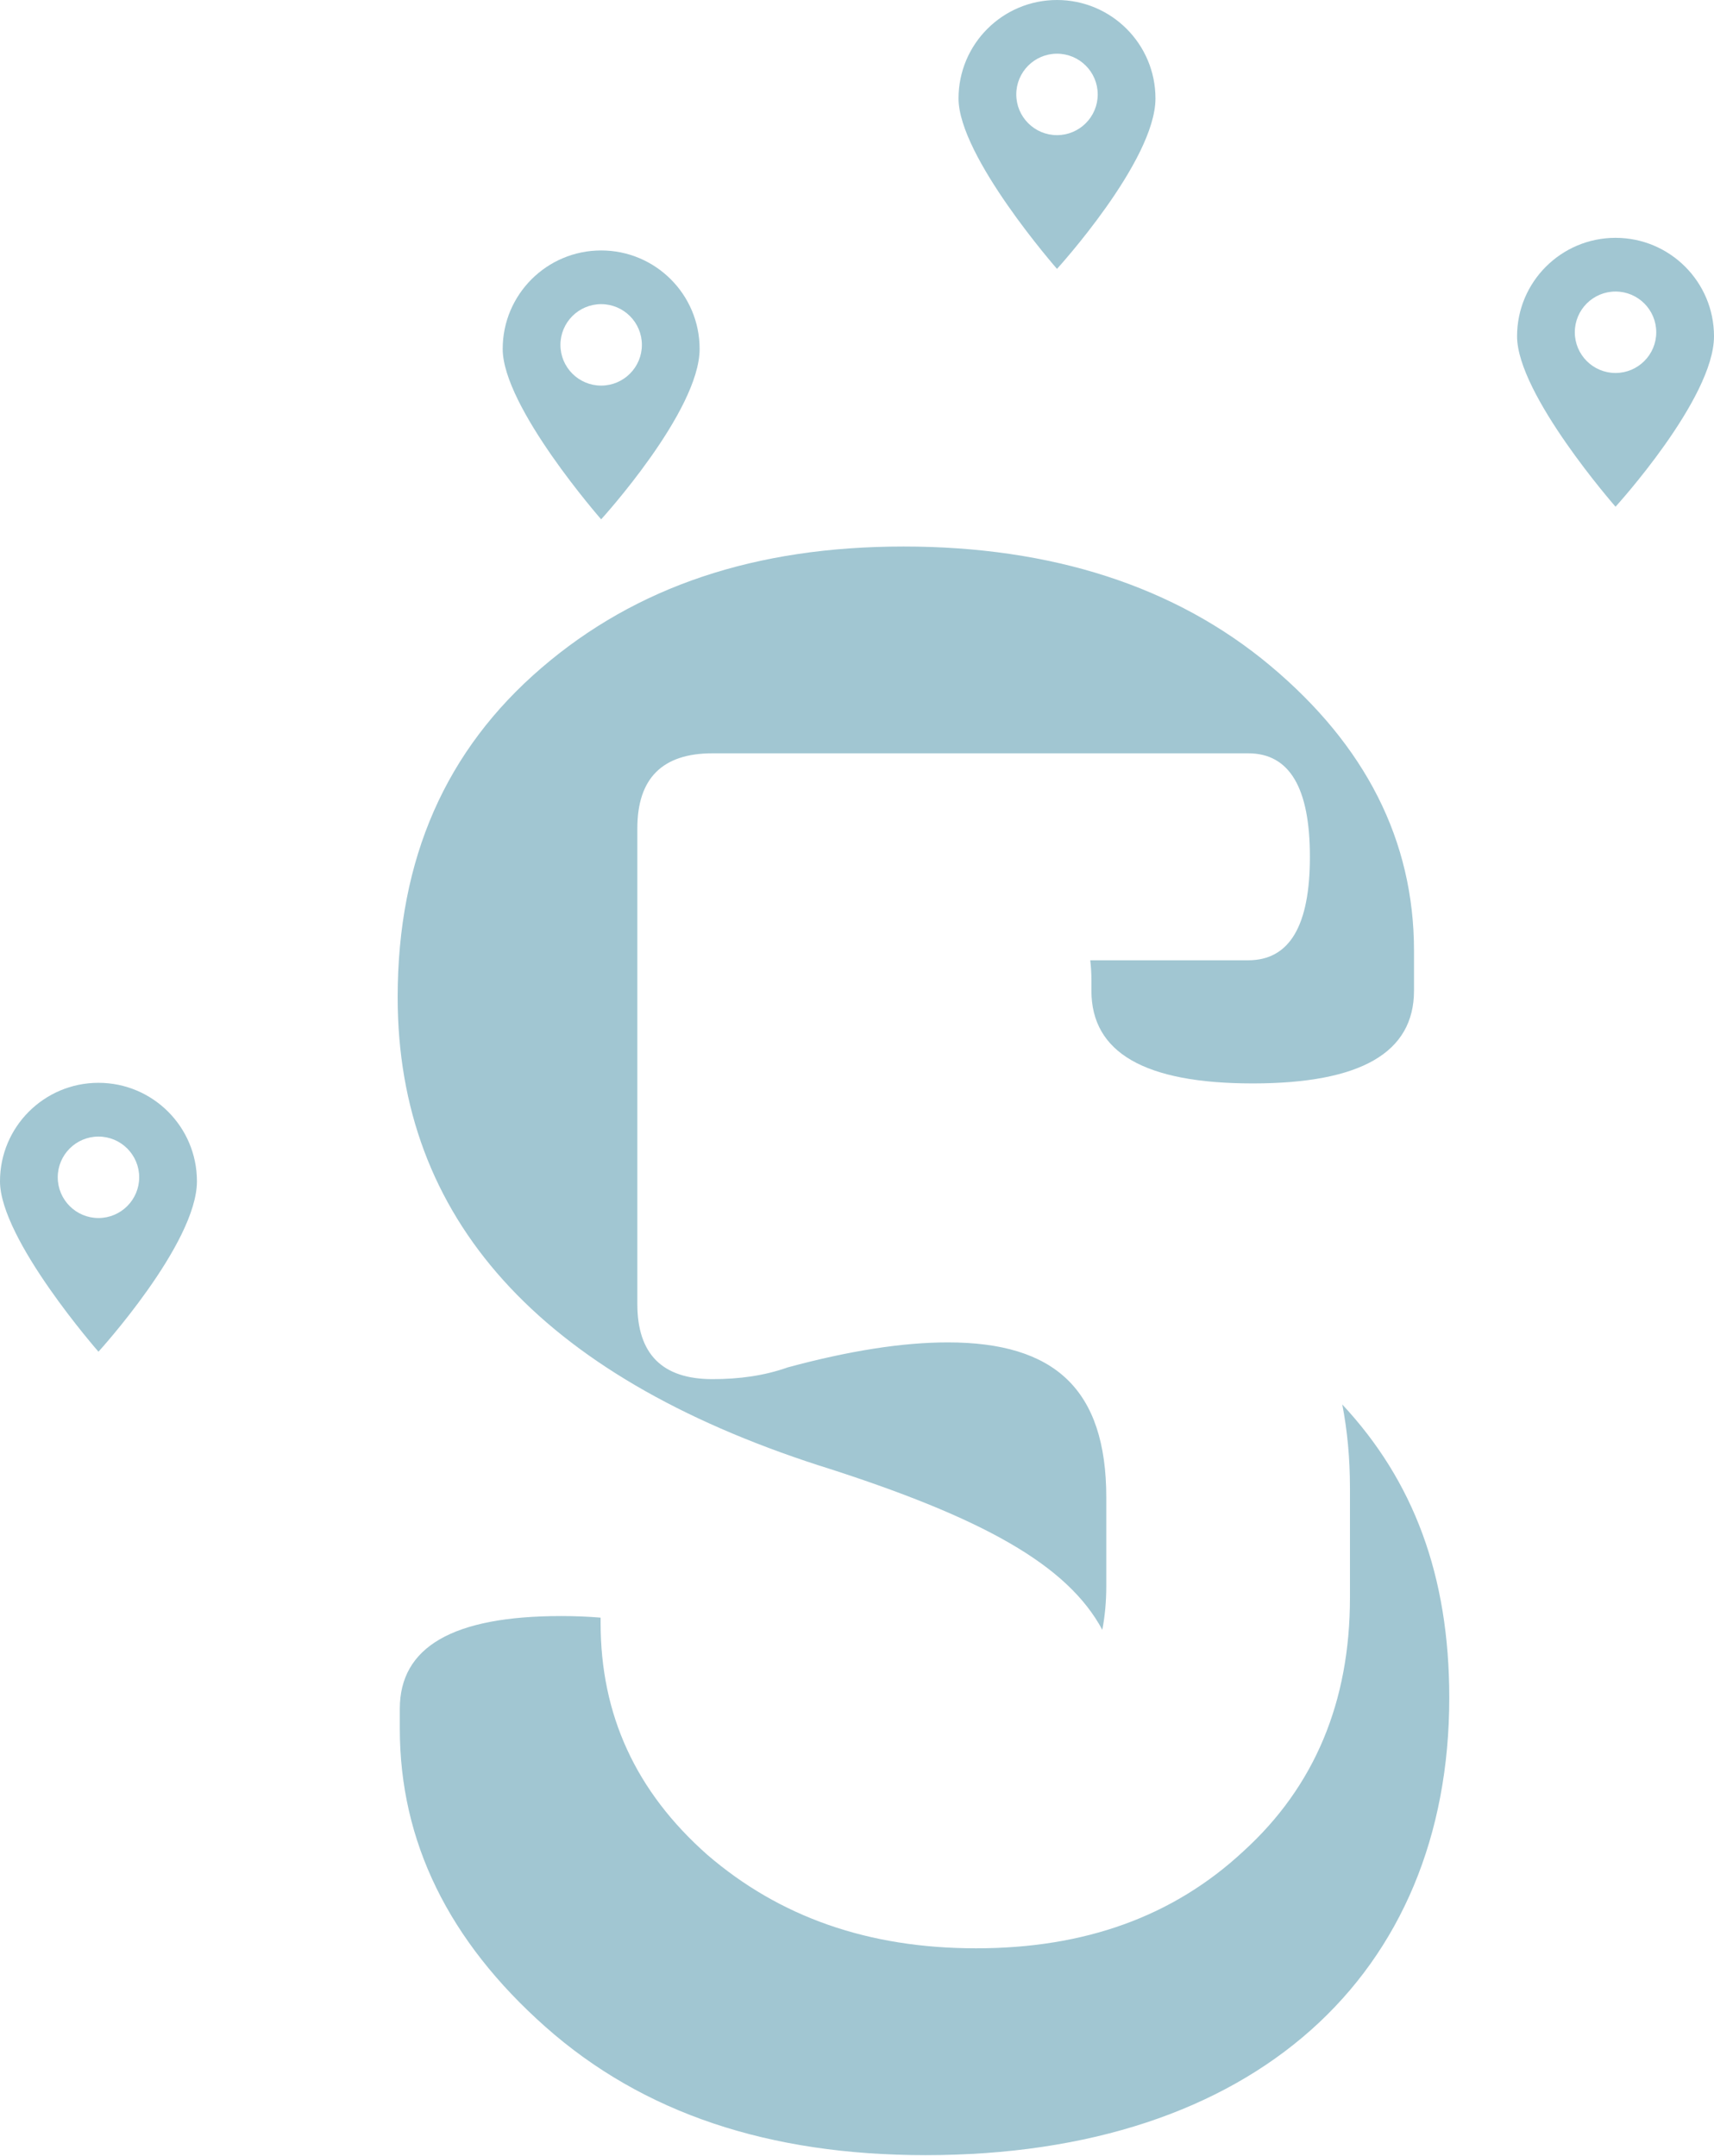 <svg width="1012" height="1273" viewBox="0 0 1012 1273" fill="none" xmlns="http://www.w3.org/2000/svg">
<path d="M354.942 147.889C322.836 147.889 296.804 173.923 296.804 206.032C296.804 240.346 354.942 306.661 354.942 306.661C354.942 306.661 413.081 242.913 413.081 206.032C413.081 173.923 387.049 147.889 354.942 147.889ZM354.942 227.691C341.673 227.691 330.899 216.915 330.899 203.645C330.899 190.375 341.673 179.6 354.942 179.6C368.211 179.6 378.986 190.375 378.986 203.645C378.986 216.915 368.211 227.691 354.942 227.691Z" fill="#5899AF" fill-opacity="0.56"/>
<path d="M624.085 0C591.978 0 565.946 26.034 565.946 58.143C565.946 92.457 624.085 158.772 624.085 158.772C624.085 158.772 682.223 95.025 682.223 58.143C682.223 26.034 656.191 0 624.085 0ZM624.085 79.802C610.815 79.802 600.041 69.027 600.041 55.757C600.041 42.486 610.815 31.711 624.085 31.711C637.354 31.711 648.128 42.486 648.128 55.757C648.128 69.027 637.354 79.802 624.085 79.802Z" fill="#5899AF" fill-opacity="0.56"/>
<path d="M953.861 140.439C921.755 140.439 895.723 166.474 895.723 198.582C895.723 232.897 953.861 299.212 953.861 299.212C953.861 299.212 1012 235.464 1012 198.582C1012 166.474 985.968 140.439 953.861 140.439ZM953.861 220.241C940.592 220.241 929.818 209.466 929.818 196.196C929.818 182.926 940.592 172.151 953.861 172.151C967.131 172.151 977.905 182.926 977.905 196.196C977.905 209.466 967.131 220.241 953.861 220.241Z" fill="#5899AF" fill-opacity="0.56"/>
<path d="M58.139 639.392C26.032 639.392 0 665.426 0 697.535C0 731.849 58.139 798.164 58.139 798.164C58.139 798.164 116.277 734.416 116.277 697.535C116.277 665.426 90.245 639.392 58.139 639.392ZM58.139 719.23C44.869 719.23 34.095 708.454 34.095 695.184C34.095 681.914 44.869 671.139 58.139 671.139C71.408 671.139 82.182 681.914 82.182 695.184C82.182 708.454 71.408 719.23 58.139 719.23Z" fill="#5899AF" fill-opacity="0.56"/>
<path d="M483.944 865.455C580.697 896.154 630.339 924.213 650.839 962.396C652.358 954.405 653.19 945.835 653.19 936.579V884.33C653.19 820.257 622.638 792.668 559.582 792.668C532.971 792.668 501.444 797.585 464.999 807.457C451.187 812.374 436.435 814.363 420.635 814.363C391.06 814.363 376.308 799.574 376.308 770.033V489.153C376.308 459.575 391.096 444.823 420.635 444.823H736.963C761.585 444.823 773.408 465.505 773.408 505.93C773.408 546.356 761.585 567.038 736.963 567.038H643.717C644.151 570.763 644.404 574.523 644.404 578.465V584.973C644.404 621.493 675.715 639.753 739.638 639.753C803.562 639.753 834.873 621.493 834.873 584.973V561.47C834.873 496.24 806.165 440.122 750.087 393.152C694.01 346.182 620.939 322.715 533.514 322.715C446.089 322.715 375.658 346.218 319.58 394.49C263.466 442.761 234.794 506.69 234.794 588.878C234.794 719.338 318.278 811.977 483.98 865.491L483.944 865.455Z" fill="#5899AF" fill-opacity="0.56"/>
<path d="M792.497 829.188C795.498 844.664 797.053 861.044 797.053 878.436V943.485C797.053 1004.59 776.372 1054.85 733.997 1093.29C692.599 1131.73 640.39 1150.46 576.322 1150.46C512.254 1150.46 460.045 1131.73 417.67 1095.28C375.295 1057.82 354.614 1012.51 354.614 958.31V955.201C347.383 954.586 339.646 954.261 331.294 954.261C267.37 954.261 236.059 972.521 236.059 1009.04V1020.79C236.059 1087.32 264.767 1146.05 322.146 1196.92C379.562 1247.8 453.898 1272.6 546.529 1272.6C740.903 1272.6 855.698 1165.61 855.698 1002.53C855.698 930.432 834.655 874.495 792.461 829.261L792.497 829.188Z" fill="#5899AF" fill-opacity="0.56"/>
</svg>
